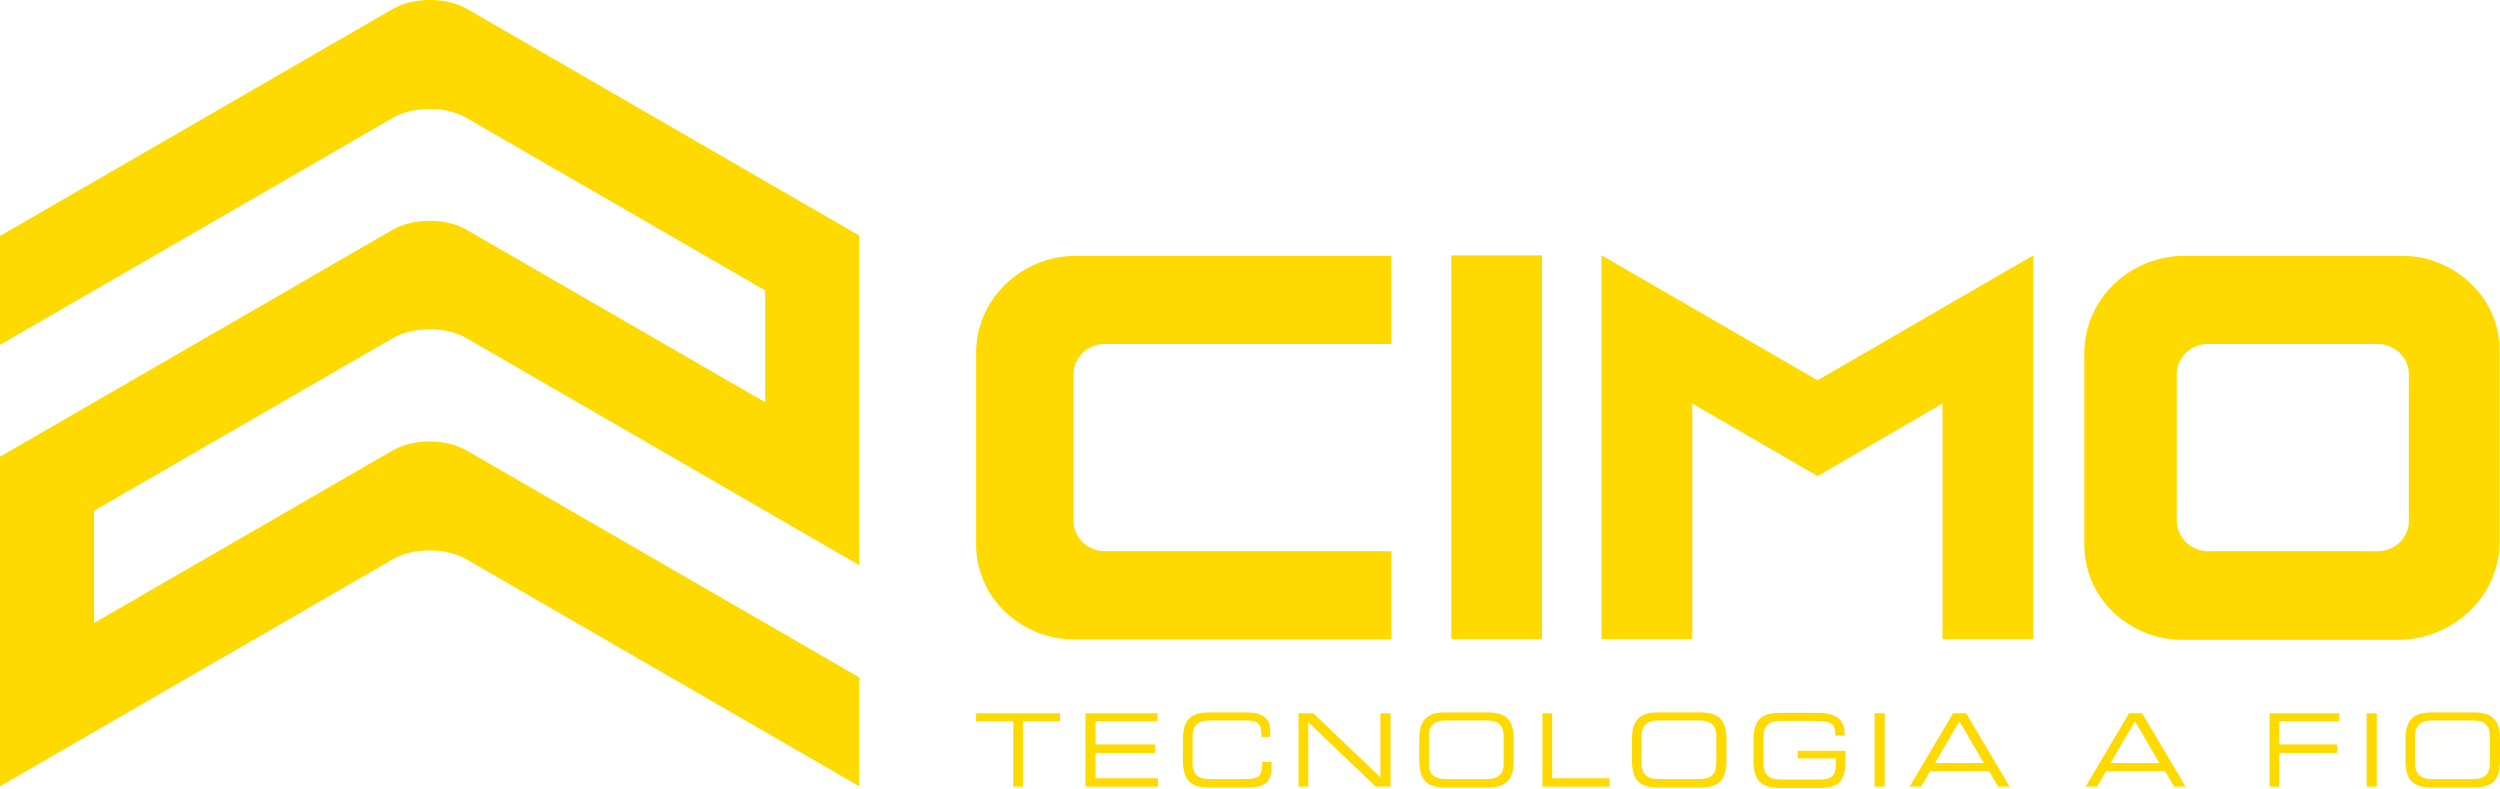 <svg width="149" height="47" viewBox="0 0 149 47" fill="none" xmlns="http://www.w3.org/2000/svg">
<path d="M91.905 15.22H86.497V38.083H91.905V15.22Z" fill="#FFDA00"/>
<path d="M95.451 15.22V20.93V38.083H100.859V24.049L108.329 28.375L115.774 24.049V38.083H121.182V15.22L108.329 22.665L95.451 15.22Z" fill="#FFDA00"/>
<path d="M58.176 21.03V32.449C58.176 33.958 58.78 35.367 59.887 36.448C60.993 37.505 62.452 38.108 64.012 38.108H82.926V32.852H65.848C64.842 32.852 63.986 32.047 63.986 31.066V22.288C63.986 21.307 64.817 20.502 65.848 20.502H82.926V15.245H64.188C60.868 15.22 58.176 17.836 58.176 21.03Z" fill="#FFDA00"/>
<path d="M148.975 32.298V20.879C148.975 19.37 148.371 17.962 147.264 16.905C146.158 15.849 144.699 15.245 143.14 15.245H130.237C126.917 15.245 124.225 17.836 124.225 21.055V32.474C124.225 33.983 124.829 35.392 125.936 36.474C127.042 37.53 128.501 38.134 130.061 38.134H142.964C146.284 38.083 148.975 35.493 148.975 32.298ZM143.567 31.066C143.567 32.047 142.737 32.852 141.706 32.852H131.595C130.589 32.852 129.759 32.047 129.734 31.066V22.288C129.734 21.307 130.564 20.502 131.595 20.502H141.706C142.712 20.502 143.567 21.307 143.567 22.288V31.066Z" fill="#FFDA00"/>
<path d="M23.416 0.531L0 14.063V20.552L23.416 7.021C24.624 6.316 26.586 6.316 27.793 7.021L45.6 17.308V23.973L27.793 13.686C26.586 12.982 24.624 12.982 23.416 13.686L0 27.218V46.861L23.416 33.33C24.624 32.625 26.586 32.625 27.793 33.33L51.209 46.861V40.372L27.793 26.84C26.586 26.136 24.624 26.136 23.416 26.84L5.609 37.127V30.437L23.416 20.15C24.624 19.446 26.586 19.446 27.793 20.15L51.209 33.682V14.038L27.793 0.506C26.586 -0.173 24.624 -0.173 23.416 0.531Z" fill="#FFDA00"/>
<path d="M58.176 42.988H60.39V46.886H60.968V42.988H63.182V42.51H58.176V42.988Z" fill="#FFDA00"/>
<path d="M65.294 44.874H68.841V44.371H65.294V42.988H68.992V42.51H64.691V46.886H69.017V46.383H65.294V44.874Z" fill="#FFDA00"/>
<path d="M75.204 45.679C75.204 46.283 74.978 46.434 74.173 46.434H72.111C71.532 46.434 71.079 46.258 71.079 45.503V43.868C71.079 43.114 71.532 42.938 72.111 42.938H74.173C74.726 42.938 75.179 42.963 75.179 43.717V43.919H75.707V43.541C75.707 42.963 75.405 42.46 74.324 42.46H72.06C70.878 42.46 70.501 42.988 70.501 44.095V45.302C70.501 46.409 70.878 46.937 72.06 46.937H74.299C75.531 46.937 75.783 46.509 75.783 45.704V45.403H75.229V45.679H75.204Z" fill="#FFDA00"/>
<path d="M82.272 46.333L78.273 42.51H77.392V46.886H77.971V43.038L81.995 46.886H82.876V42.51H82.272V46.333Z" fill="#FFDA00"/>
<path d="M88.66 42.46H86.145C84.963 42.46 84.586 42.988 84.586 44.095V45.302C84.586 46.409 84.963 46.937 86.145 46.937H88.66C89.843 46.937 90.22 46.409 90.22 45.302V44.095C90.22 42.988 89.843 42.46 88.66 42.46ZM89.616 45.503C89.616 46.258 89.164 46.434 88.585 46.434H86.196C85.617 46.434 85.164 46.258 85.164 45.503V43.868C85.164 43.114 85.617 42.938 86.196 42.938H88.585C89.164 42.938 89.616 43.114 89.616 43.868V45.503Z" fill="#FFDA00"/>
<path d="M92.509 42.51H91.93V46.886H95.93V46.383H92.509V42.51Z" fill="#FFDA00"/>
<path d="M101.337 42.46H98.822C97.64 42.46 97.263 42.988 97.263 44.095V45.302C97.263 46.409 97.64 46.937 98.822 46.937H101.337C102.519 46.937 102.897 46.409 102.897 45.302V44.095C102.897 42.988 102.519 42.46 101.337 42.46ZM102.293 45.503C102.293 46.258 101.84 46.434 101.262 46.434H98.872C98.294 46.434 97.841 46.258 97.841 45.503V43.868C97.841 43.114 98.294 42.938 98.872 42.938H101.262C101.84 42.938 102.293 43.114 102.293 43.868V45.503Z" fill="#FFDA00"/>
<path d="M107.172 45.201H109.411V45.654C109.411 46.258 109.059 46.459 108.455 46.459H106.141C105.563 46.459 105.11 46.283 105.11 45.528V43.893C105.11 43.139 105.563 42.963 106.141 42.963H107.675C109.134 42.963 109.386 43.013 109.386 43.843H109.939V43.692C109.939 42.686 109.109 42.485 108.304 42.485H106.066C104.884 42.485 104.506 43.013 104.506 44.12V45.327C104.506 46.434 104.884 46.962 106.066 46.962H108.505C109.587 46.962 109.989 46.534 109.989 45.352V44.748H107.147V45.201H107.172Z" fill="#FFDA00"/>
<path d="M112.329 42.51H111.725V46.886H112.329V42.51Z" fill="#FFDA00"/>
<path d="M116.403 42.51L113.812 46.886H114.492L115.045 45.956H118.541L119.094 46.886H119.773L117.183 42.51H116.403ZM115.322 45.478L116.78 42.988L118.239 45.478H115.322Z" fill="#FFDA00"/>
<path d="M126.891 42.51L124.301 46.886H124.98L125.533 45.956H129.029L129.583 46.886H130.262L127.671 42.51H126.891ZM125.785 45.478L127.244 42.988L128.702 45.478H125.785Z" fill="#FFDA00"/>
<path d="M135.267 46.886H135.846V44.874H139.291V44.371H135.846V42.988H139.417V42.51H135.267V46.886Z" fill="#FFDA00"/>
<path d="M141.656 42.51H141.052V46.886H141.656V42.51Z" fill="#FFDA00"/>
<path d="M147.441 42.46H144.925C143.743 42.46 143.366 42.988 143.366 44.095V45.302C143.366 46.409 143.743 46.937 144.925 46.937H147.441C148.623 46.937 149 46.409 149 45.302V44.095C149 42.988 148.623 42.46 147.441 42.46ZM148.396 45.503C148.396 46.258 147.944 46.434 147.365 46.434H144.976C144.397 46.434 143.944 46.258 143.944 45.503V43.868C143.944 43.114 144.397 42.938 144.976 42.938H147.365C147.944 42.938 148.396 43.114 148.396 43.868V45.503Z" fill="#FFDA00"/>
</svg>
